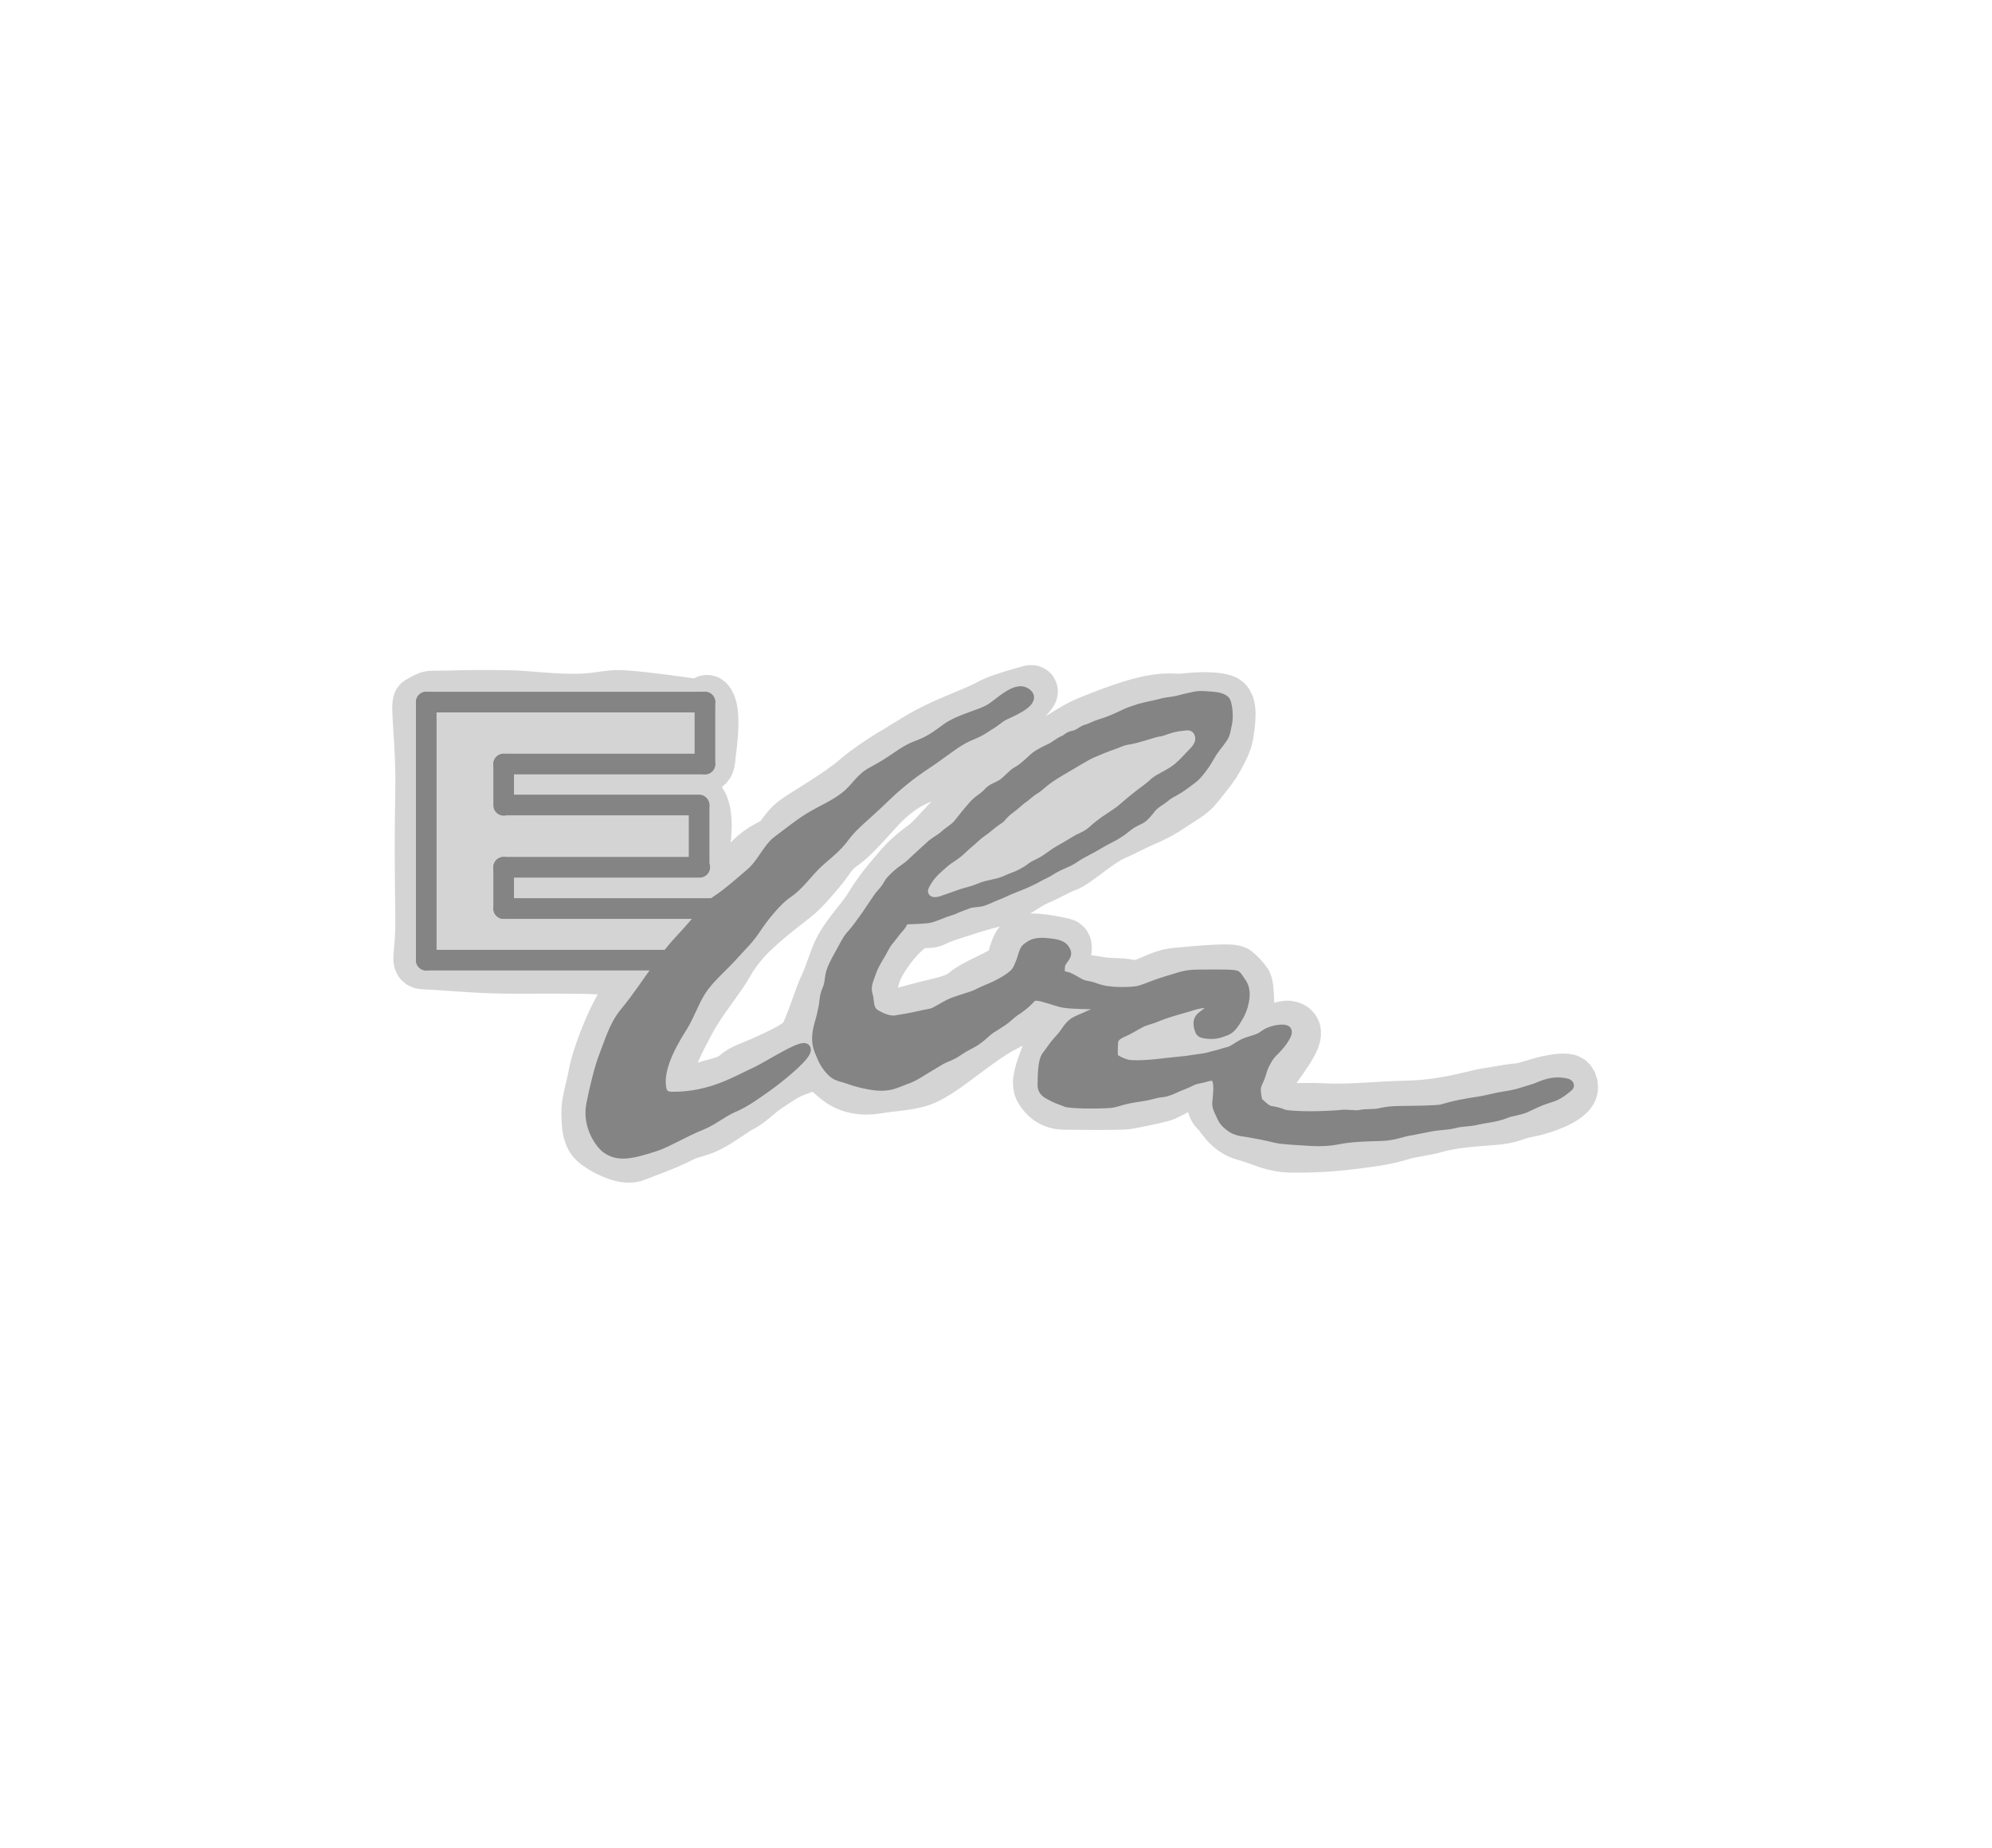 <svg width="386" height="358" viewBox="0 0 386 358" fill="none" xmlns="http://www.w3.org/2000/svg">
<path d="M116.35 187.685C121.882 188.016 125.974 187.685 125.628 188.235C124.594 189.878 123.197 190.448 122.975 190.835C122.534 191.551 122.09 192.216 121.594 192.933C120.209 194.873 119.199 196.886 118.445 198.571C116.791 202.272 115.483 206.135 115.098 208.378C114.705 210.66 113.702 213.711 113.773 215.61C113.831 217.158 113.782 219.288 114.715 220.687C115.156 221.348 116.064 221.987 117.203 222.618C118.693 223.445 121.374 224.677 123.205 223.894C124.753 223.231 128.748 221.929 132.093 220.194C133.696 219.363 135.506 219.204 137.361 218.24C140.13 216.801 142.222 215.04 143.594 214.378C145.204 213.601 147.135 211.562 148.656 210.587C150.807 209.208 152.075 208.195 154.121 207.442C156.219 206.671 157.666 205.798 159.598 206.878C161.588 207.991 163.386 211.855 170.102 210.756C173.462 210.206 175.502 210.233 178.098 209.486C180.981 208.656 185.182 205.195 187.029 203.878C188.743 202.656 191.838 200.16 195.098 198.571C197.357 197.469 198.489 194.964 200.598 194.026C202.943 192.983 209.05 195.312 210.098 195.878C212.921 197.403 205.491 198.36 204.901 200.07C204.292 201.839 203.184 203.284 202.583 205.038C201.861 207.145 200.691 209.797 201.651 211.219C201.874 211.55 203.117 213.839 206.098 213.878C214.542 213.987 217.821 213.929 218.692 213.759C220.411 213.425 223.032 212.909 225.098 212.378C227.029 211.881 232.756 207.796 234.105 209.161C234.38 209.44 234.536 209.755 234.6 210.1C234.93 211.877 234.603 214.543 235.763 215.344C236.48 215.839 237.794 218.972 241.109 219.878C244.745 220.872 246.449 222.13 250.191 222.193C256.587 222.301 261.813 221.59 263.812 221.318L263.917 221.304C266.783 220.915 268.808 220.627 271.475 219.812C273.633 219.153 275.895 219.002 278.098 218.378C280.039 217.828 282.524 217.326 289.098 216.878C293.134 216.603 292.991 215.928 296.098 215.344C299.022 214.794 303.372 213.213 304.436 211.473C304.709 211.026 304.709 210.37 304.54 209.93C304.371 209.489 304.054 209.212 303.598 209.161C302.606 209.052 301.732 209.219 301.004 209.329C298.389 209.721 295.882 210.891 294.044 211.034C291.892 211.202 290.601 211.593 287.862 211.973C286.262 212.195 280.005 214.231 272.598 214.378C267.091 214.487 261.288 215.183 256.098 214.878C250.462 214.547 245.098 215.878 244.598 212.378C244.098 208.878 254.682 199.587 249.598 198.878C248.814 198.769 243.856 200.468 243.098 200.07C241.834 199.408 241.955 194.195 241.877 193.253C241.767 191.93 241.796 190.734 241.322 190.166L241.31 190.151C240.761 189.494 240.155 188.768 239.444 188.235C238.783 187.74 234.16 188.031 227.948 188.623C223.88 189.01 221.94 191.59 218.692 190.878C216.925 190.49 214.828 190.734 213.098 190.378C211.496 190.048 207.139 189.819 206.098 187.878C205.326 186.439 207.49 183.181 206.098 182.878C204.826 182.601 200.125 181.487 198.16 182.275C196.495 182.942 196.624 186.85 195.098 187.878C192.888 189.367 188.717 190.883 187.029 192.378C185.53 193.704 183.045 194.222 179.908 194.98C175.114 196.14 170.014 198.115 169.548 196.075C169.384 195.358 168.461 193.82 168.598 192.878C168.878 190.947 169.369 188.886 170.102 187.378C171.044 185.439 173.446 181.788 176.423 179.56C178.411 178.073 179.628 179.139 181.098 178.378C182.699 177.548 184.882 176.97 187.029 176.253C190.997 174.928 194.364 174.33 195.742 173.524C197.731 172.362 199.408 171.087 201.098 170.378C203.474 169.381 205.137 168.278 206.616 167.785C208.442 167.175 212.854 162.972 216.112 161.625C217.713 160.963 219.599 159.871 221.467 159.085C223.569 158.2 225.402 157.214 226.767 156.268C228.756 154.888 230.72 153.968 231.954 152.402C233.393 150.576 234.964 148.761 235.872 147.103C236.811 145.389 237.663 143.89 237.912 142.246L237.93 142.13C238.263 139.942 238.832 136.204 237.189 135.677C234.791 134.909 230.87 135.336 228.961 135.517C227.192 135.684 225.059 134.607 216.02 137.9C212.394 139.221 210.729 139.952 210.027 140.266C208.426 140.984 206.873 142.073 205.39 142.916C203.338 144.084 200.159 146.266 196.551 148.386C193.739 150.039 192.283 151.81 189.594 153.898C183.202 158.861 181.639 161.956 179.094 163.831C177.213 165.217 175.78 166.393 174.094 168.378C172.218 170.587 170.527 172.462 168.458 175.878C167.187 177.974 164.781 180.364 163.007 183.378C161.904 185.252 160.887 189.001 159.972 190.835C158.804 193.175 156.987 199.644 155.594 201.378C154.485 202.759 150.567 204.555 147.594 205.878C145.595 206.767 143.798 207.257 142.594 208.378C141.047 209.817 138.121 210.069 136.061 210.878C135.505 211.096 130.108 212.428 129.594 210.878C128.968 208.989 129.453 206.791 130.094 205.124C130.924 202.968 133.194 198.466 134.62 196.135C136.712 192.716 139.579 189.236 140.924 186.846C142.195 184.585 143.94 182.355 145.844 180.551C149.045 177.517 151.966 175.38 154.063 173.713C155.669 172.436 157.357 170.397 158.867 168.63C160.518 166.699 161.051 165.21 163.007 163.831C165.056 162.387 166.291 160.97 170.598 156.268C172.363 154.34 175.086 152.232 177.291 151.256C179.79 150.15 183.071 147.991 185.254 147.106C187.022 146.389 189.536 144.551 192.094 141.878C194.747 139.105 201.549 133.457 199.663 133.878C198.388 134.163 193.42 135.652 192.094 136.378C189.391 137.857 187.06 138.604 183.094 140.378C178.406 142.474 175.967 144.333 173.094 145.995C171.004 147.204 167.745 149.436 166.094 150.878C162.52 154 155.559 157.922 154.063 159.085C151.574 161.019 151.928 162.388 149.094 163.831C145.954 165.429 144.676 167.202 143.594 168.878C142.488 170.592 140.71 172.488 139.094 172.771C138.157 172.934 138.858 173.875 131.3 173.938C124.727 173.993 112.922 173.993 106.851 173.936C100.78 173.88 100.452 173.771 100.119 173.604C99.786 173.436 99.458 173.218 99.294 172.771C99.13 172.323 99.13 171.668 99.187 171.114C99.243 170.561 99.332 169.984 100.364 169.905C103.234 169.687 105.982 170.099 109.895 170.24C112.922 170.349 117.991 170.664 121.816 170.011C131.49 168.362 133.925 168.621 135.458 167.585C135.79 167.362 136.09 167.037 136.061 166.701C136.005 166.04 138.472 156.055 134.62 154.393C134.233 154.226 133.905 154.007 127.66 153.898C121.415 153.788 109.61 153.788 103.483 153.676C97.355 153.563 96.796 153.386 96.699 152.897C96.481 151.795 96.376 150.582 96.926 150.253C97.478 149.923 98.264 149.728 99.081 149.481C100.912 148.926 108.207 148.271 115.407 148.212C122.137 148.158 127.197 148.078 128.841 147.769C132.054 147.164 136.061 149.922 137.21 148.146C137.538 147.639 137.504 146.652 137.594 145.995C137.869 144.003 138.738 137.395 137.21 135.878C136.713 135.384 136.66 136.763 135.5 136.62C133.239 136.34 126.131 135.239 121.094 134.878C117.242 134.601 116.104 135.685 110.056 135.54C105.478 135.431 101.865 134.947 99.294 134.878C95.214 134.769 90.299 134.819 88.594 134.878C82.207 135.1 83.923 134.526 81.182 136.017C80.576 136.347 81.761 144.509 81.597 152.897C81.433 161.286 81.485 169.064 81.598 177.378C81.71 185.691 80.353 186.614 82.219 186.692C87.462 186.91 91.505 187.444 98.008 187.518C102.84 187.573 111.591 187.4 116.35 187.685Z" fill="#D4D4D4" stroke="#D4D4D4" stroke-width="10" stroke-linecap="round"/>
<path d="M82.598 136.032L82.598 186.032" stroke="#848484" stroke-width="4" stroke-linecap="round"/>
<path d="M82.598 186.032H129.598" stroke="#848484" stroke-width="4" stroke-linecap="round"/>
<path d="M82.598 136.032H136.598" stroke="#848484" stroke-width="4" stroke-linecap="round"/>
<path d="M136.598 136.032L136.598 148.032" stroke="#848484" stroke-width="4" stroke-linecap="round"/>
<path d="M97.598 148.032L136.598 148.032" stroke="#848484" stroke-width="4" stroke-linecap="round"/>
<path d="M97.598 148.032L97.598 156.032" stroke="#848484" stroke-width="4" stroke-linecap="round"/>
<path d="M97.598 168.032L97.598 176.032" stroke="#848484" stroke-width="4" stroke-linecap="round"/>
<path d="M97.762 155.97H135.469" stroke="#848484" stroke-width="4" stroke-linecap="round"/>
<path d="M135.469 156.198V167.853" stroke="#848484" stroke-width="4" stroke-linecap="round"/>
<path d="M97.598 168.032L135.598 168.032" stroke="#848484" stroke-width="4" stroke-linecap="round"/>
<path d="M97.598 176.032H138.598" stroke="#848484" stroke-width="4" stroke-linecap="round"/>
<path d="M191.598 137.532C193.691 136.4 197.084 132.518 199.098 134.532C200.598 136.032 195.598 138.032 194.598 138.532C193.476 139.093 192.988 139.748 191.598 140.532C188.984 142.362 188.213 142.178 186.166 143.396C184.25 144.535 182.156 146.267 179.367 148.103C176.575 149.941 173.875 152.103 171.261 154.646C167.865 157.95 165.249 159.894 163.701 162.032C161.871 164.56 159.76 165.877 158.098 167.532C156.26 169.362 154.661 171.656 152.598 173.032C150.504 174.428 147.948 177.654 146.362 180.032C144.967 182.126 143.966 182.933 142.098 185.032C139.997 187.395 137.391 189.439 135.718 192.108C134.406 194.202 133.506 196.87 132.234 198.904C130.924 200.998 127.327 206.591 128.109 210.799C128.286 211.756 128.611 212.515 130.226 212.532C137.875 212.613 143.113 209.213 146.362 207.779C148.72 206.738 156.732 201.444 156.098 203.594C155.659 205.084 150.717 209.032 148.598 210.532C146.74 211.848 144.4 213.57 142.098 214.532C140.005 215.408 138.058 217.121 135.718 218.032C133.013 219.086 129.196 221.347 127.098 222.032C121.969 223.708 119.812 224.009 117.598 222.532C116.555 221.837 113.774 218.363 114.598 214.032C115.209 210.817 116.267 206.609 117.098 204.532C118.098 202.032 118.976 198.746 121.095 196.183C123.615 193.135 125.555 190.09 127.098 188.032C128.598 186.032 129.57 184.462 131.732 182.151C135.64 177.974 136.953 175.771 139.129 174.319C141.223 172.924 143.047 171.259 145.403 169.264C147.675 167.34 148.79 164.327 150.717 162.904C152.725 161.422 155.045 159.498 157.428 158.112C159.521 156.894 161.708 155.989 163.701 154.453C165.973 152.701 166.621 150.82 169.098 149.532C173.275 147.36 174.851 145.543 177.598 144.532C180.212 143.57 181.373 142.63 183.598 141.032C185.778 139.466 189.63 138.596 191.598 137.532Z" fill="#848484" stroke="#848484" stroke-width="2" stroke-linecap="round"/>
<path d="M231.76 133.944C232.539 133.831 233.309 133.885 234.254 133.954L234.838 134C236.159 134.112 237.191 134.29 238.016 135.046L238.089 135.119C238.251 135.295 238.344 135.493 238.396 135.612C238.467 135.777 238.527 135.962 238.576 136.148C238.676 136.522 238.757 136.979 238.81 137.463C238.9 138.296 238.918 139.312 238.756 140.218L238.675 140.6C238.585 140.961 238.551 141.224 238.453 141.684C238.378 142.038 238.276 142.437 238.097 142.842L238.016 143.015C237.762 143.524 237.271 144.157 236.844 144.709C236.495 145.16 236.153 145.599 235.87 146.009L235.608 146.409C235.223 147.034 234.771 147.873 234.271 148.603L234.054 148.907C233.428 149.751 232.773 150.709 231.857 151.452L231.669 151.599C231.132 152.001 230.509 152.486 229.791 152.993L229.039 153.506C228.507 153.857 227.967 154.143 227.538 154.38C227.197 154.569 226.932 154.725 226.725 154.874L226.536 155.023C226.004 155.486 225.405 155.865 224.954 156.176C224.533 156.466 224.193 156.727 223.919 157.032L223.806 157.166C223.518 157.526 223.138 158.021 222.725 158.462C222.364 158.847 221.922 159.256 221.4 159.543L221.17 159.658C220.543 159.947 219.809 160.316 219.133 160.825L218.847 161.052C218.12 161.662 217.176 162.311 216.113 162.895L215.651 163.14C214.811 163.573 214.126 163.945 213.536 164.284L212.976 164.614C212.51 164.892 211.934 165.204 211.371 165.503L209.846 166.319C209.473 166.526 209.144 166.758 208.698 167.05C208.378 167.26 208.021 167.483 207.611 167.692L207.184 167.895C206.481 168.203 205.41 168.654 204.509 169.183L204.135 169.414C203.637 169.74 203.186 169.968 202.785 170.162C202.476 170.313 202.22 170.433 201.973 170.564L201.727 170.699C201.139 171.041 200.582 171.326 199.835 171.671L199.017 172.04C198.301 172.357 197.644 172.61 197.053 172.841C196.604 173.017 196.196 173.179 195.808 173.352L195.426 173.529C194.706 173.878 194.014 174.145 193.385 174.4L192.777 174.653C192.06 174.963 191.28 175.355 190.505 175.561L190.173 175.637C189.718 175.724 189.201 175.758 188.847 175.795C188.545 175.827 188.309 175.864 188.118 175.918L187.942 175.979C187.468 176.174 187.017 176.331 186.637 176.467C186.342 176.573 186.088 176.668 185.861 176.768L185.643 176.87C185.201 177.091 184.762 177.239 184.364 177.366C184.055 177.466 183.774 177.552 183.49 177.655L183.203 177.763C182.622 177.997 182.058 178.219 181.419 178.446L180.751 178.675C180.438 178.779 180.037 178.842 179.644 178.886C179.232 178.932 178.755 178.965 178.255 178.992C177.491 179.034 176.608 179.064 175.791 179.096C175.67 179.403 175.473 179.703 175.276 179.963C175.055 180.256 174.78 180.57 174.477 180.891C174.023 181.502 173.614 182.032 173.221 182.518L172.822 183.004C172.583 183.291 172.388 183.623 172.171 184.031C172.017 184.319 171.841 184.67 171.639 185.026L171.429 185.381C170.685 186.578 170.159 187.562 169.862 188.324L169.749 188.637C169.303 189.982 168.622 191.092 169.082 192.571L169.151 192.831C169.212 193.095 169.247 193.362 169.275 193.59C169.314 193.923 169.342 194.202 169.395 194.485C169.497 195.036 169.658 195.373 169.955 195.595L170.124 195.708C170.369 195.864 170.828 196.131 171.38 196.36C172.139 196.675 172.896 196.843 173.462 196.735L174.24 196.598C175.016 196.472 175.847 196.355 177.308 196.033L178.941 195.671C179.425 195.566 179.859 195.478 180.273 195.409L180.351 195.391C180.447 195.363 180.599 195.304 180.82 195.195C181.101 195.056 181.422 194.873 181.789 194.66C182.49 194.254 183.367 193.727 184.193 193.404L184.824 193.167C185.466 192.936 186.131 192.722 186.721 192.534C187.54 192.274 188.167 192.078 188.5 191.939L189.014 191.707C189.193 191.622 189.387 191.527 189.61 191.419C190.047 191.209 190.561 190.967 191.217 190.704L191.801 190.459C193.2 189.844 194.819 188.951 195.741 188.123L195.862 188.01C196.435 187.441 196.585 186.846 196.988 185.874L197.092 185.593C197.126 185.492 197.16 185.381 197.195 185.261C197.262 185.038 197.34 184.756 197.425 184.5C197.584 184.019 197.854 183.32 198.455 182.875L198.73 182.67C199.039 182.444 199.459 182.168 200.025 181.974C200.786 181.714 201.743 181.618 203.066 181.768L204.077 181.888C204.423 181.936 204.771 181.998 205.095 182.083C205.754 182.257 206.472 182.571 206.973 183.239L207.085 183.394C207.342 183.767 207.669 184.372 207.537 185.063L207.498 185.224C207.328 185.806 206.903 186.317 206.721 186.569C206.514 186.854 206.413 187.038 206.377 187.215L206.366 187.29C206.33 187.644 206.32 187.96 206.335 188.196C206.364 188.201 206.396 188.206 206.43 188.212C206.656 188.252 206.95 188.311 207.259 188.426L207.628 188.577C207.991 188.74 208.333 188.931 208.641 189.109C209.075 189.358 209.433 189.576 209.801 189.753L210.042 189.855C210.287 189.944 210.548 190.002 210.89 190.071C211.335 190.16 211.9 190.267 212.553 190.519L212.873 190.636C213.629 190.896 214.447 191.063 215.566 191.161L216.218 191.206C216.901 191.242 217.666 191.249 218.388 191.224C219.377 191.19 220.189 191.098 220.608 190.979L220.908 190.889C221.605 190.67 222.264 190.394 223.02 190.113L223.855 189.808C224.706 189.504 225.62 189.201 226.688 188.891L227.941 188.511C229.105 188.157 230.103 187.895 231.856 187.87L234.844 187.84C235.746 187.836 236.548 187.839 237.224 187.851C237.897 187.863 238.465 187.885 238.892 187.921C239.103 187.939 239.302 187.963 239.472 187.995C239.556 188.012 239.654 188.034 239.75 188.067C239.81 188.087 239.915 188.125 240.03 188.197L240.148 188.28L240.252 188.37C240.486 188.587 240.654 188.838 240.77 189.026L240.938 189.269C241.003 189.357 241.083 189.465 241.196 189.626C241.39 189.902 241.61 190.249 241.79 190.687C242.137 191.532 242.287 192.599 242.026 194.042L241.969 194.336C241.702 195.599 241.363 196.401 240.917 197.219L240.719 197.573C239.922 198.964 239.16 200.034 238.067 200.508L237.845 200.595C237.167 200.829 235.745 201.574 233.469 201.204L233.002 201.115C232.685 201.045 232.385 200.925 232.131 200.716C231.933 200.553 231.807 200.372 231.724 200.212L231.652 200.061C231.562 199.844 231.369 199.34 231.3 198.749C231.233 198.174 231.264 197.336 231.842 196.642L232.018 196.448C232.198 196.264 232.39 196.109 232.561 195.979C232.676 195.891 232.795 195.805 232.9 195.729C233.01 195.65 233.107 195.579 233.2 195.509C233.291 195.44 233.365 195.376 233.427 195.322C232.321 195.36 231.719 195.626 230.61 195.955L229.972 196.134C229.459 196.269 229.03 196.395 228.595 196.527L227.176 196.955C226.419 197.178 225.582 197.472 224.899 197.739L224.275 197.991C223.817 198.185 223.264 198.349 222.804 198.492C222.432 198.609 222.104 198.717 221.827 198.831L221.567 198.949C221.137 199.163 220.619 199.467 220.021 199.807C219.589 200.052 219.121 200.313 218.66 200.538L218.204 200.751C217.721 200.962 217.328 201.141 217.038 201.377C216.818 201.557 216.7 201.733 216.666 201.963L216.657 202.066C216.625 202.824 216.574 203.47 216.595 204.003C216.603 204.216 216.625 204.363 216.646 204.455C217.29 204.817 217.88 205.135 218.747 205.339L218.929 205.368C219.195 205.401 219.722 205.437 220.574 205.424C221.682 205.408 223.286 205.31 225.476 205.04L226.374 204.935C227.228 204.84 227.955 204.772 228.576 204.712C229.417 204.632 230.036 204.567 230.549 204.472L230.945 204.404C231.342 204.34 231.74 204.288 232.108 204.24C232.611 204.175 233.047 204.119 233.41 204.05L233.675 203.995C233.938 203.936 234.202 203.864 234.484 203.784C234.852 203.681 235.263 203.56 235.7 203.46L235.951 203.399C236.19 203.336 236.401 203.268 236.649 203.19C236.981 203.084 237.358 202.967 237.882 202.852L237.971 202.827C238.192 202.755 238.519 202.578 238.982 202.289C239.436 202.005 240.035 201.605 240.566 201.357L240.875 201.219C241.592 200.917 242.273 200.741 242.798 200.574C243.419 200.376 243.944 200.162 244.484 199.742L244.625 199.639C245.345 199.133 246.328 198.808 247.164 198.647C247.624 198.558 248.089 198.509 248.504 198.518C248.815 198.524 249.259 198.563 249.64 198.767L249.798 198.865L249.878 198.927C250.052 199.076 250.146 199.248 250.194 199.357C250.256 199.496 250.29 199.636 250.307 199.76C250.332 199.944 250.327 200.149 250.283 200.355L250.227 200.562C249.972 201.301 249.488 202.045 248.974 202.702C248.581 203.205 248.143 203.691 247.715 204.128L247.292 204.548C246.959 204.87 246.588 205.391 246.258 205.959C246.012 206.383 245.816 206.788 245.692 207.087L245.592 207.349C245.405 207.91 245.206 208.69 244.851 209.52L244.688 209.878C244.502 210.265 244.4 210.494 244.349 210.792C244.298 211.09 244.29 211.525 244.431 212.272L244.497 212.634C244.519 212.741 244.539 212.823 244.561 212.889C244.603 213.018 244.631 213.029 244.618 213.019L244.916 213.264C245.012 213.346 245.103 213.428 245.188 213.503C245.365 213.661 245.516 213.795 245.667 213.916C245.975 214.162 246.18 214.264 246.348 214.292L246.939 214.395C247.564 214.511 248.303 214.685 248.994 215.001L249.108 215.028C249.22 215.05 249.38 215.075 249.589 215.101C250.007 215.153 250.584 215.203 251.3 215.24C252.73 215.315 254.681 215.338 256.959 215.231L258.166 215.17C259.135 215.118 259.458 215.086 259.722 215.053L259.996 215.026C260.645 214.978 261.339 215.035 261.893 215.074C262.611 215.125 263.076 215.142 263.363 215.073L263.586 215.027C264.127 214.929 264.803 214.907 265.355 214.889C266.074 214.866 266.609 214.85 266.896 214.791L267.689 214.622C268.516 214.452 269.536 214.294 271.59 214.279L273.063 214.263C276.335 214.219 278.447 214.118 278.95 214.043L279.182 213.994C279.276 213.97 279.395 213.937 279.551 213.891C279.85 213.804 280.251 213.684 280.799 213.542C281.899 213.258 283.58 212.891 286.361 212.477L287.007 212.37C287.631 212.257 288.202 212.125 288.781 211.99C289.548 211.812 290.339 211.626 291.238 211.493L291.946 211.381C292.61 211.268 293.152 211.151 293.695 211.02L294.001 210.941C294.309 210.856 294.632 210.755 295.025 210.629C295.544 210.463 296.172 210.259 296.999 210.018L297.229 209.943C298.44 209.507 300.637 208.26 303.706 208.963L303.852 209C304.201 209.102 304.605 209.306 304.836 209.72C304.979 209.976 305.032 210.281 304.962 210.585C304.911 210.805 304.806 210.987 304.679 211.129L304.545 211.258C303.899 211.797 303.302 212.285 302.584 212.718L302.269 212.901C301.741 213.192 301.226 213.379 300.73 213.543C300.346 213.67 299.987 213.779 299.597 213.916L299.193 214.064C298.108 214.48 297.334 214.866 296.62 215.202L295.917 215.523C295.249 215.81 294.486 215.992 293.861 216.128C293.343 216.242 292.959 216.319 292.689 216.393L292.454 216.467C291.749 216.737 291.079 217.044 289.566 217.338L288.862 217.463C287.882 217.623 287.161 217.756 286.568 217.88L286.015 218.003C285.47 218.13 284.663 218.202 283.994 218.267C283.433 218.322 282.969 218.372 282.651 218.43L282.384 218.49C281.601 218.724 280.597 218.842 279.635 218.937L278.696 219.028C277.973 219.1 276.998 219.289 275.985 219.496C275.25 219.647 274.488 219.81 273.841 219.925L273.237 220.023C272.647 220.106 272.022 220.314 271.026 220.567C270.205 220.775 269.241 220.978 268.111 221.047L267.617 221.069C263.884 221.16 262.559 221.28 261.712 221.376L260.953 221.462C259.715 221.587 258.092 222.186 254.476 222.054L253.725 222.018C251.55 221.886 249.164 221.738 247.944 221.579L247.497 221.511C247.052 221.428 246.48 221.288 245.929 221.157C245.502 221.056 245.075 220.958 244.678 220.879L244.29 220.808C243.72 220.712 243.118 220.589 242.571 220.483C242.151 220.401 241.763 220.328 241.418 220.277L241.087 220.232C240.285 220.138 239.304 219.939 238.445 219.449L238.275 219.347C237.539 218.883 236.545 218.11 236.02 217.043L235.921 216.825C235.776 216.477 235.629 216.211 235.428 215.781C235.268 215.438 235.102 215.045 234.989 214.599L234.944 214.405C234.893 214.158 234.898 213.879 234.908 213.669C234.919 213.436 234.944 213.166 234.97 212.895C235.024 212.334 235.089 211.725 235.107 211.131C235.125 210.525 235.089 210.031 234.988 209.694C234.94 209.532 234.89 209.452 234.862 209.418L234.831 209.395C234.859 209.402 234.794 209.381 234.56 209.417C234.394 209.443 234.18 209.492 233.908 209.571L233.616 209.66C233.167 209.804 232.62 209.889 232.273 209.961C231.973 210.024 231.708 210.095 231.461 210.2L231.22 210.319C230.774 210.567 230.278 210.774 229.819 210.957C229.58 211.053 229.352 211.141 229.133 211.229L228.499 211.494C227.744 211.833 226.713 212.384 225.46 212.56L225.206 212.589C224.646 212.643 224.153 212.762 223.595 212.906C223.184 213.011 222.729 213.133 222.22 213.232L221.692 213.321C220.722 213.46 219.745 213.618 218.99 213.769L218.317 213.916C217.707 214.066 217.197 214.225 216.663 214.373C216.222 214.496 215.76 214.614 215.302 214.663L215.106 214.68C213.637 214.774 211.667 214.802 209.976 214.765C209.13 214.746 208.34 214.712 207.708 214.659C207.393 214.633 207.104 214.601 206.862 214.563C206.704 214.538 206.51 214.502 206.328 214.443L206.152 214.374C205.828 214.227 205.463 214.106 204.975 213.926C204.632 213.799 204.249 213.65 203.866 213.459L203.484 213.254C203.316 213.156 203.174 213.091 202.901 212.946C202.667 212.82 202.382 212.657 202.113 212.441C201.534 211.974 201.046 211.269 201.055 210.218L201.08 208.858C201.169 205.937 201.481 204.718 202.195 203.815L202.653 203.213C202.793 203.023 202.923 202.84 203.051 202.661C203.302 202.31 203.554 201.958 203.838 201.616L204.321 201.057C204.481 200.878 204.636 200.707 204.775 200.55C205.064 200.222 205.315 199.921 205.529 199.606L205.977 198.962C206.455 198.3 207.038 197.611 207.8 197.18L208.184 196.974C208.563 196.781 208.928 196.625 209.257 196.489C209.714 196.299 210.066 196.158 210.381 195.995L210.592 195.893C210.802 195.796 211.008 195.718 211.188 195.652C211.281 195.617 211.366 195.585 211.444 195.556L211.319 195.551C208.248 195.471 206.82 195.401 205.814 195.211L205.404 195.122C205.001 195.022 204.578 194.89 204.168 194.76C203.959 194.694 203.751 194.627 203.544 194.563L202.919 194.378C202.29 194.203 201.728 194.009 201.183 193.927C200.924 193.888 200.74 193.889 200.621 193.909C200.566 193.919 200.537 193.93 200.525 193.936C200.523 193.937 200.521 193.939 200.52 193.94H200.518C199.915 194.598 199.164 195.361 197.87 196.26L197.281 196.654C196.92 196.886 196.597 197.163 196.196 197.51C195.904 197.763 195.575 198.049 195.192 198.34L194.791 198.631C194.214 199.031 193.567 199.424 193.033 199.762C192.609 200.031 192.26 200.262 192.001 200.465L191.772 200.659C190.949 201.424 190.009 202.273 188.623 203.011L188.34 203.157C187.586 203.534 187.053 203.861 186.6 204.155C186.272 204.367 185.943 204.593 185.6 204.803L185.251 205.007C184.672 205.33 184.162 205.537 183.728 205.718C183.399 205.855 183.11 205.979 182.819 206.136L182.526 206.306C181.873 206.71 181.29 207.056 180.72 207.394C180.434 207.563 180.151 207.732 179.862 207.906L178.968 208.452C178.104 208.991 177.391 209.428 176.453 209.803L176.036 209.959C175.5 210.15 175.045 210.344 174.537 210.546C174.043 210.743 173.522 210.936 172.939 211.081C171.893 211.341 170.716 211.428 169.116 211.214L168.404 211.103C166.818 210.825 165.555 210.465 164.567 210.127L164.159 209.984C163.63 209.793 163.226 209.706 162.663 209.534C162.213 209.397 161.723 209.22 161.249 208.911L161.048 208.771C160.109 208.073 159.074 206.708 158.515 205.42L158.409 205.164C158.225 204.69 157.818 203.887 157.596 203.046C157.35 202.115 157.264 201.007 157.531 199.526L157.624 199.06C157.721 198.613 157.828 198.219 157.928 197.87C158.066 197.388 158.173 197.041 158.244 196.705L158.547 195.365C158.639 194.947 158.714 194.555 158.747 194.182L158.787 193.781C158.89 192.868 159.061 192.121 159.419 191.338L159.519 191.097C159.728 190.528 159.794 189.901 159.921 189.03L159.958 188.803C160.162 187.684 160.63 186.765 161.024 185.979L161.03 185.964L161.326 185.389C161.63 184.813 161.952 184.238 162.252 183.708L162.638 183.002C162.77 182.755 162.91 182.493 163.053 182.239C163.333 181.74 163.659 181.203 164.028 180.78L164.492 180.245C164.933 179.733 165.307 179.276 165.623 178.831L166.549 177.559C166.88 177.103 167.228 176.615 167.569 176.097L168.061 175.362C168.564 174.617 169.087 173.867 169.445 173.329L169.679 173.007C169.924 172.692 170.196 172.401 170.409 172.155C170.716 171.799 171.019 171.415 171.301 170.891L171.406 170.707C171.956 169.799 172.845 169.064 173.484 168.498L173.827 168.211C174.173 167.935 174.526 167.69 174.835 167.47C175.267 167.164 175.629 166.897 175.936 166.597L176.501 166.052C177.831 164.789 179.207 163.598 179.846 162.994L179.999 162.858C180.369 162.542 180.825 162.255 181.203 162.009C181.676 161.702 182.107 161.413 182.466 161.081L182.825 160.771C183.189 160.473 183.56 160.214 183.865 159.99C184.297 159.673 184.643 159.394 184.924 159.057L185.379 158.495C185.534 158.299 185.695 158.094 185.86 157.884C186.185 157.471 186.529 157.038 186.873 156.645L187.317 156.124C187.773 155.585 188.266 155.004 188.831 154.536L189.117 154.31C189.407 154.088 189.701 153.883 189.919 153.718C190.238 153.477 190.537 153.225 190.847 152.872L191.025 152.683C191.451 152.263 191.924 152.002 192.336 151.8C192.854 151.547 193.192 151.42 193.567 151.185L193.733 151.075C194.12 150.803 194.527 150.42 194.986 149.983C195.455 149.537 196.042 148.969 196.619 148.655L196.847 148.525C197.97 147.854 198.855 146.892 199.842 146.043L200.032 145.886C201.014 145.113 202.401 144.495 203.153 144.132L203.433 143.985C203.716 143.823 204.015 143.62 204.349 143.396C204.749 143.127 205.253 142.787 205.738 142.6L205.896 142.529C206.033 142.455 206.134 142.365 206.386 142.184C206.745 141.926 207.181 141.684 207.917 141.549L208.029 141.524C208.288 141.455 208.537 141.316 208.881 141.101C209.226 140.884 209.754 140.527 210.381 140.368L210.587 140.307C210.798 140.236 211.032 140.133 211.336 139.996C211.721 139.823 212.195 139.608 212.752 139.432L213.495 139.193C214.19 138.964 214.761 138.756 215.388 138.485L216.042 138.195C216.658 137.915 217.183 137.661 217.802 137.384L218.151 137.234C218.956 136.9 219.685 136.686 220.436 136.43L220.66 136.358C221.215 136.191 221.979 136.026 222.705 135.87C223.576 135.683 224.44 135.5 225.084 135.312L225.261 135.264C225.682 135.161 226.154 135.11 226.576 135.054C227.093 134.986 227.664 134.901 228.33 134.722L229.194 134.5C230.041 134.293 230.825 134.126 231.425 134.002L231.76 133.944ZM229.878 141.517L229.734 141.535C229.249 141.611 228.585 141.622 227.61 141.855L227.173 141.969C226.616 142.126 226.136 142.307 225.77 142.435C225.481 142.535 225.25 142.607 225.034 142.65L224.822 142.683C224.311 142.742 223.663 142.948 222.938 143.172C222.361 143.35 221.663 143.566 220.797 143.801L219.874 144.042C219.424 144.155 219.061 144.207 218.665 144.277C218.334 144.335 217.967 144.406 217.591 144.551L217.43 144.618C216.956 144.829 216.497 144.998 215.996 145.177C215.749 145.265 215.489 145.356 215.218 145.455L214.365 145.78C213.907 145.963 213.47 146.144 213.079 146.308L212.066 146.736C211.508 146.97 210.719 147.41 209.964 147.849L207.809 149.124C206.643 149.805 205.153 150.663 204.083 151.389L203.652 151.692C203.032 152.145 202.569 152.545 202.18 152.872C201.885 153.12 201.635 153.323 201.373 153.503L201.105 153.676C200.582 153.991 200.13 154.357 199.762 154.665C199.464 154.915 199.246 155.103 199.061 155.242L198.884 155.366C198.459 155.641 198.091 155.971 197.739 156.281C197.468 156.52 197.18 156.772 196.832 157.043L196.463 157.322C195.694 157.879 195.243 158.342 194.915 158.711C194.639 159.022 194.542 159.144 194.46 159.219L194.378 159.283C193.703 159.728 192.942 160.295 192.369 160.758L191.868 161.179C191.624 161.395 191.32 161.605 190.933 161.88C190.659 162.074 190.351 162.296 190.053 162.548L189.76 162.811C189.307 163.241 188.94 163.553 188.604 163.837C188.354 164.048 188.107 164.254 187.858 164.481L187.607 164.715C187.003 165.298 186.265 165.963 185.533 166.485L185.221 166.699C184.773 166.993 184.117 167.405 183.373 168.052L183.05 168.344C182.513 168.846 181.161 169.838 180.16 171.671L179.965 172.049C179.892 172.2 179.806 172.431 179.822 172.71C179.841 173.03 179.988 173.317 180.223 173.517C180.427 173.691 180.647 173.757 180.784 173.786C180.929 173.817 181.065 173.823 181.169 173.822C181.549 173.817 181.964 173.707 182.051 173.685L182.063 173.682L182.116 173.668L182.168 173.649C182.538 173.51 182.855 173.392 183.137 173.317L183.195 173.301L183.251 173.279C183.504 173.177 183.788 173.081 184.141 172.96C184.486 172.842 184.883 172.707 185.322 172.536L185.712 172.394C186.11 172.257 186.533 172.133 186.962 172.013C187.515 171.858 188.108 171.7 188.601 171.535L188.889 171.433C189.181 171.323 189.482 171.196 189.744 171.091C190.119 170.942 190.481 170.81 190.852 170.721L191.939 170.471C192.884 170.261 193.455 170.146 194.105 169.887L194.707 169.637C194.9 169.555 195.086 169.474 195.257 169.401C195.61 169.248 195.899 169.128 196.139 169.045L196.427 168.939C197.111 168.672 197.878 168.268 198.492 167.884L198.724 167.732C198.949 167.577 199.156 167.419 199.324 167.295C199.565 167.118 199.77 166.978 199.992 166.867L200.619 166.557C201.226 166.256 201.785 165.965 202.411 165.52L203.654 164.641C204.004 164.402 204.325 164.197 204.73 163.965L206.01 163.228C207.08 162.607 207.584 162.299 208.098 161.985L208.455 161.781C208.799 161.597 209.117 161.462 209.517 161.268C210.038 161.015 210.589 160.704 211.192 160.148L211.775 159.631C212.317 159.168 212.768 158.837 213.347 158.409L213.684 158.169C214.052 157.914 214.506 157.617 214.981 157.304C215.585 156.904 216.234 156.469 216.664 156.117L218.102 154.896C218.707 154.382 219.421 153.789 220.194 153.195L221.697 152.062C222.147 151.72 222.546 151.401 222.894 151.071L223.055 150.923C223.453 150.576 224.017 150.195 225.007 149.667L225.72 149.282C226.391 148.913 226.946 148.575 227.461 148.168L227.777 147.906C228.532 147.254 229.382 146.349 229.974 145.708L230.576 145.081C230.774 144.874 230.993 144.634 231.172 144.378C231.35 144.123 231.533 143.79 231.593 143.388C231.649 143.01 231.587 142.637 231.416 142.291L231.336 142.144L231.229 141.99C230.961 141.666 230.596 141.566 230.4 141.532C230.212 141.501 230.031 141.502 229.878 141.517Z" fill="#848484"/>
</svg>
